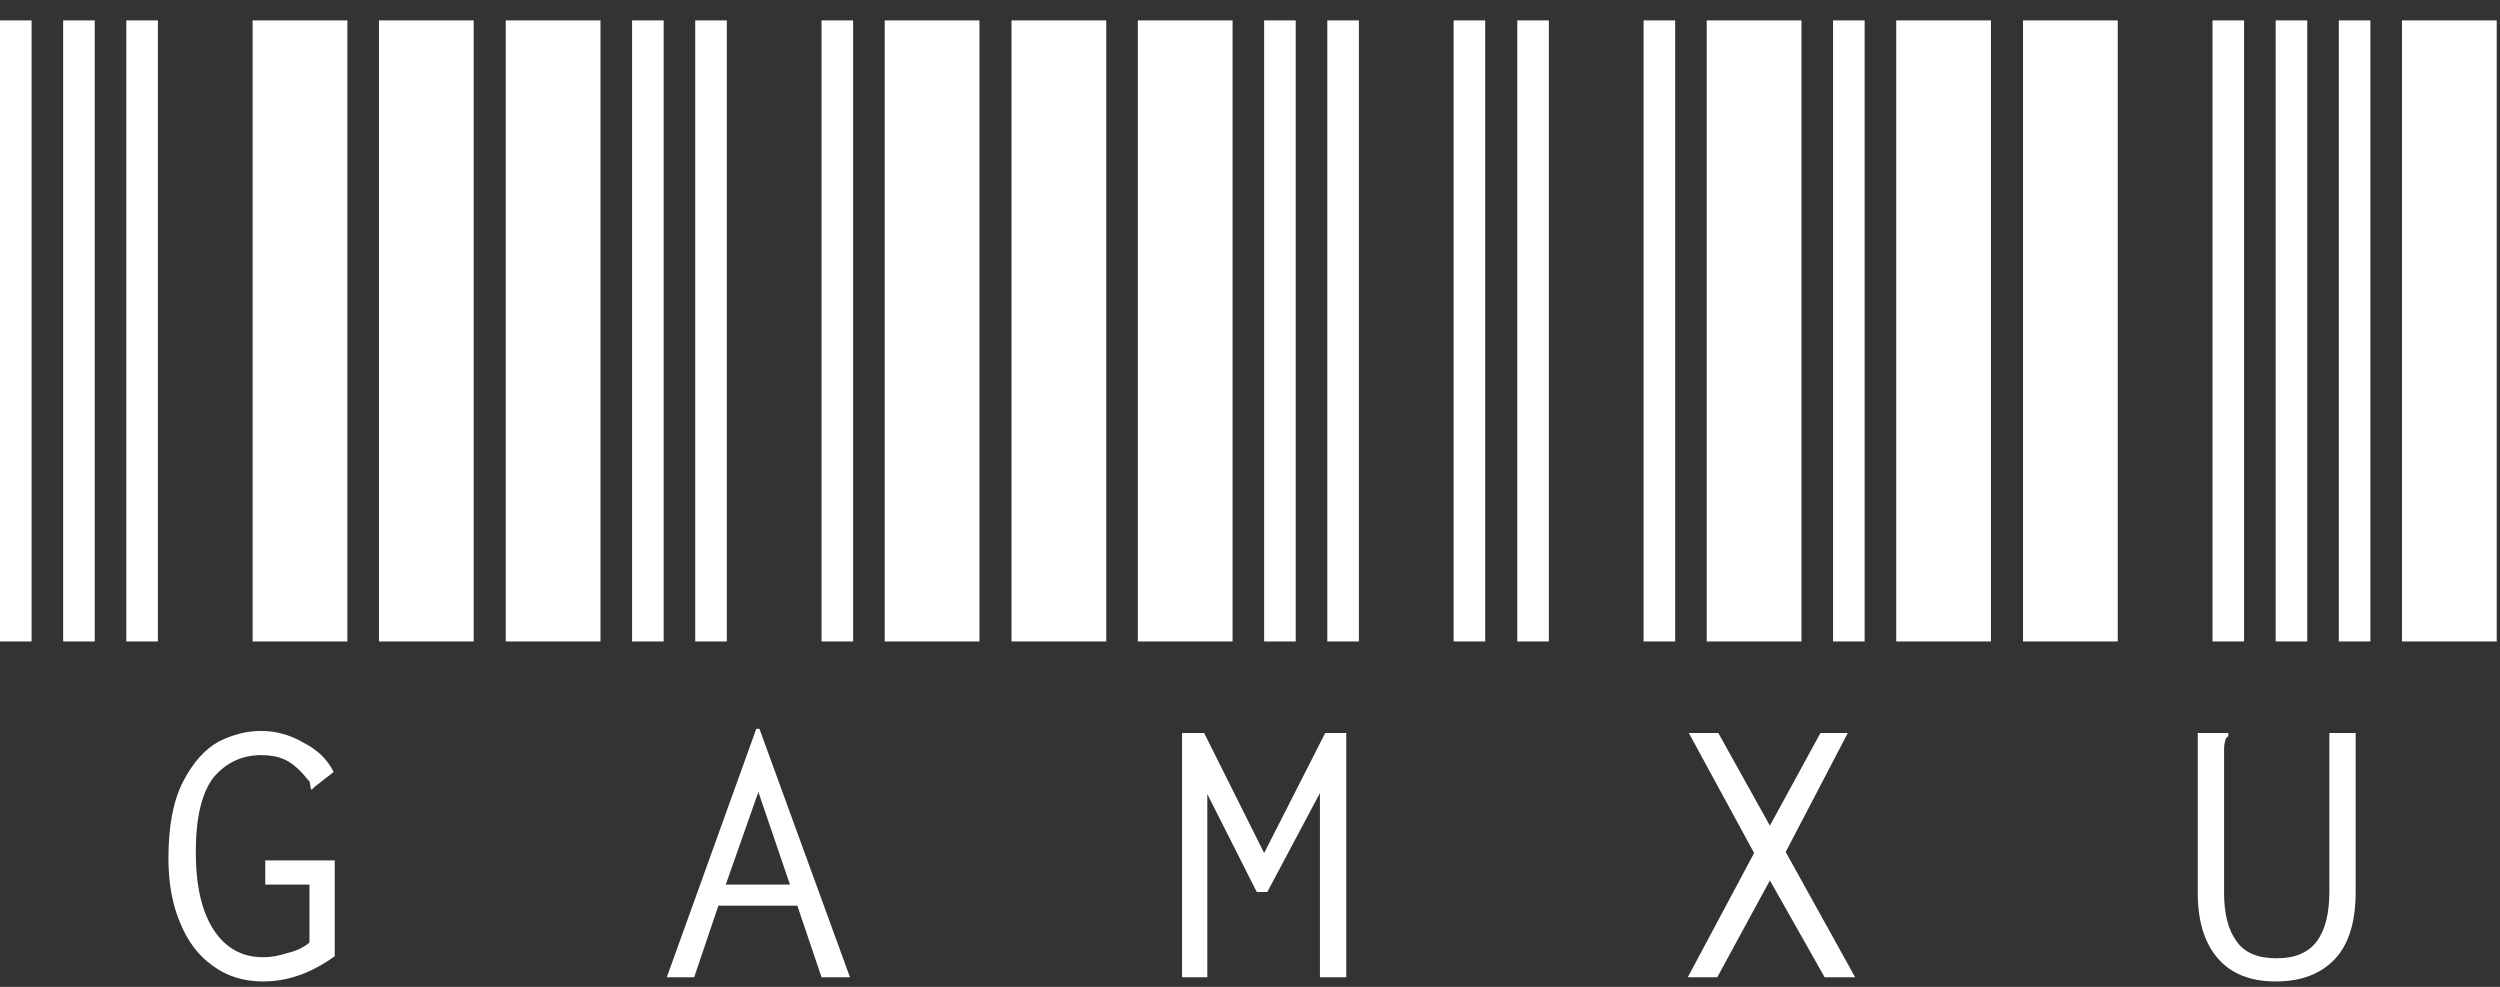 <svg width="76" height="30" viewBox="0 0 76 30" fill="none" xmlns="http://www.w3.org/2000/svg">
<rect x="0" y="0" width="76" height="30" fill="#333333" stroke="none"/>
<path d="M0 19.5V0.62H0.96V19.5H0ZM1.92 19.5V0.62H2.88V19.5H1.92ZM3.84 19.5V0.62H4.8V19.5H3.84ZM7.68 19.5V0.62H10.56V19.5H7.68ZM11.52 19.5V0.62H14.4V19.5H11.52ZM8 29.836C7.403 29.836 6.891 29.676 6.464 29.356C6.037 29.057 5.707 28.62 5.472 28.044C5.237 27.489 5.12 26.839 5.12 26.092C5.12 25.111 5.269 24.332 5.568 23.756C5.867 23.18 6.229 22.775 6.656 22.54C7.083 22.327 7.509 22.22 7.936 22.22C8.384 22.22 8.811 22.337 9.216 22.572C9.643 22.785 9.952 23.084 10.144 23.468L9.568 23.916L9.472 24.012L9.44 23.948C9.44 23.884 9.429 23.82 9.408 23.756C9.365 23.713 9.301 23.639 9.216 23.532C9.024 23.319 8.832 23.169 8.64 23.084C8.448 22.999 8.213 22.956 7.936 22.956C7.36 22.956 6.88 23.18 6.496 23.628C6.133 24.097 5.952 24.855 5.952 25.9C5.952 26.924 6.133 27.713 6.496 28.268C6.859 28.823 7.36 29.1 8 29.1C8.235 29.1 8.48 29.057 8.736 28.972C9.013 28.908 9.237 28.801 9.408 28.652V26.892H8.064V26.156H10.176V29.068C9.472 29.58 8.747 29.836 8 29.836ZM15.375 19.5V0.62H18.255V19.5H15.375ZM19.215 19.5V0.62H20.175V19.5H19.215ZM21.135 19.5V0.62H22.095V19.5H21.135ZM24.975 19.5V0.62H25.935V19.5H24.975ZM26.895 19.5V0.62H29.775V19.5H26.895ZM24.239 27.532H21.839L21.103 29.708H20.271L22.991 22.156H23.087L25.839 29.708H24.975L24.239 27.532ZM24.015 26.892L23.055 24.076L22.063 26.892H24.015ZM30.75 19.5V0.62H33.63V19.5H30.75ZM34.59 19.5V0.62H37.47V19.5H34.59ZM38.43 19.5V0.62H39.39V19.5H38.43ZM40.35 19.5V0.62H41.31V19.5H40.35ZM44.19 19.5V0.62H45.15V19.5H44.19ZM35.934 22.284H36.606L38.43 25.932L40.286 22.284H40.926V29.708H40.126V24.108L38.526 27.116H38.206L36.702 24.14V29.708H35.934V22.284ZM46.125 19.5V0.62H47.085V19.5H46.125ZM49.965 19.5V0.62H50.925V19.5H49.965ZM51.885 19.5V0.62H54.765V19.5H51.885ZM55.725 19.5V0.62H56.685V19.5H55.725ZM57.645 19.5V0.62H60.525V19.5H57.645ZM53.325 25.932L51.341 22.284H52.237L53.805 25.1L55.341 22.284H56.173L54.285 25.9L56.397 29.708H55.469L53.805 26.764L52.205 29.708H51.309L53.325 25.932ZM61.5 19.5V0.62H64.38V19.5H61.5ZM67.26 19.5V0.62H68.22V19.5H67.26ZM69.18 19.5V0.62H70.14V19.5H69.18ZM71.1 19.5V0.62H72.06V19.5H71.1ZM73.02 19.5V0.62H75.9V19.5H73.02ZM69.18 29.836C68.412 29.836 67.825 29.601 67.42 29.132C67.015 28.663 66.812 28.001 66.812 27.148V22.284H67.74V22.38C67.676 22.423 67.644 22.476 67.644 22.54C67.623 22.583 67.612 22.679 67.612 22.828V27.148C67.612 27.788 67.74 28.279 67.996 28.62C68.231 28.961 68.636 29.132 69.212 29.132C69.767 29.132 70.172 28.961 70.428 28.62C70.684 28.279 70.812 27.777 70.812 27.116V22.284H71.612V27.116C71.612 28.033 71.399 28.716 70.972 29.164C70.545 29.612 69.948 29.836 69.18 29.836Z" fill="white"/>
</svg>
